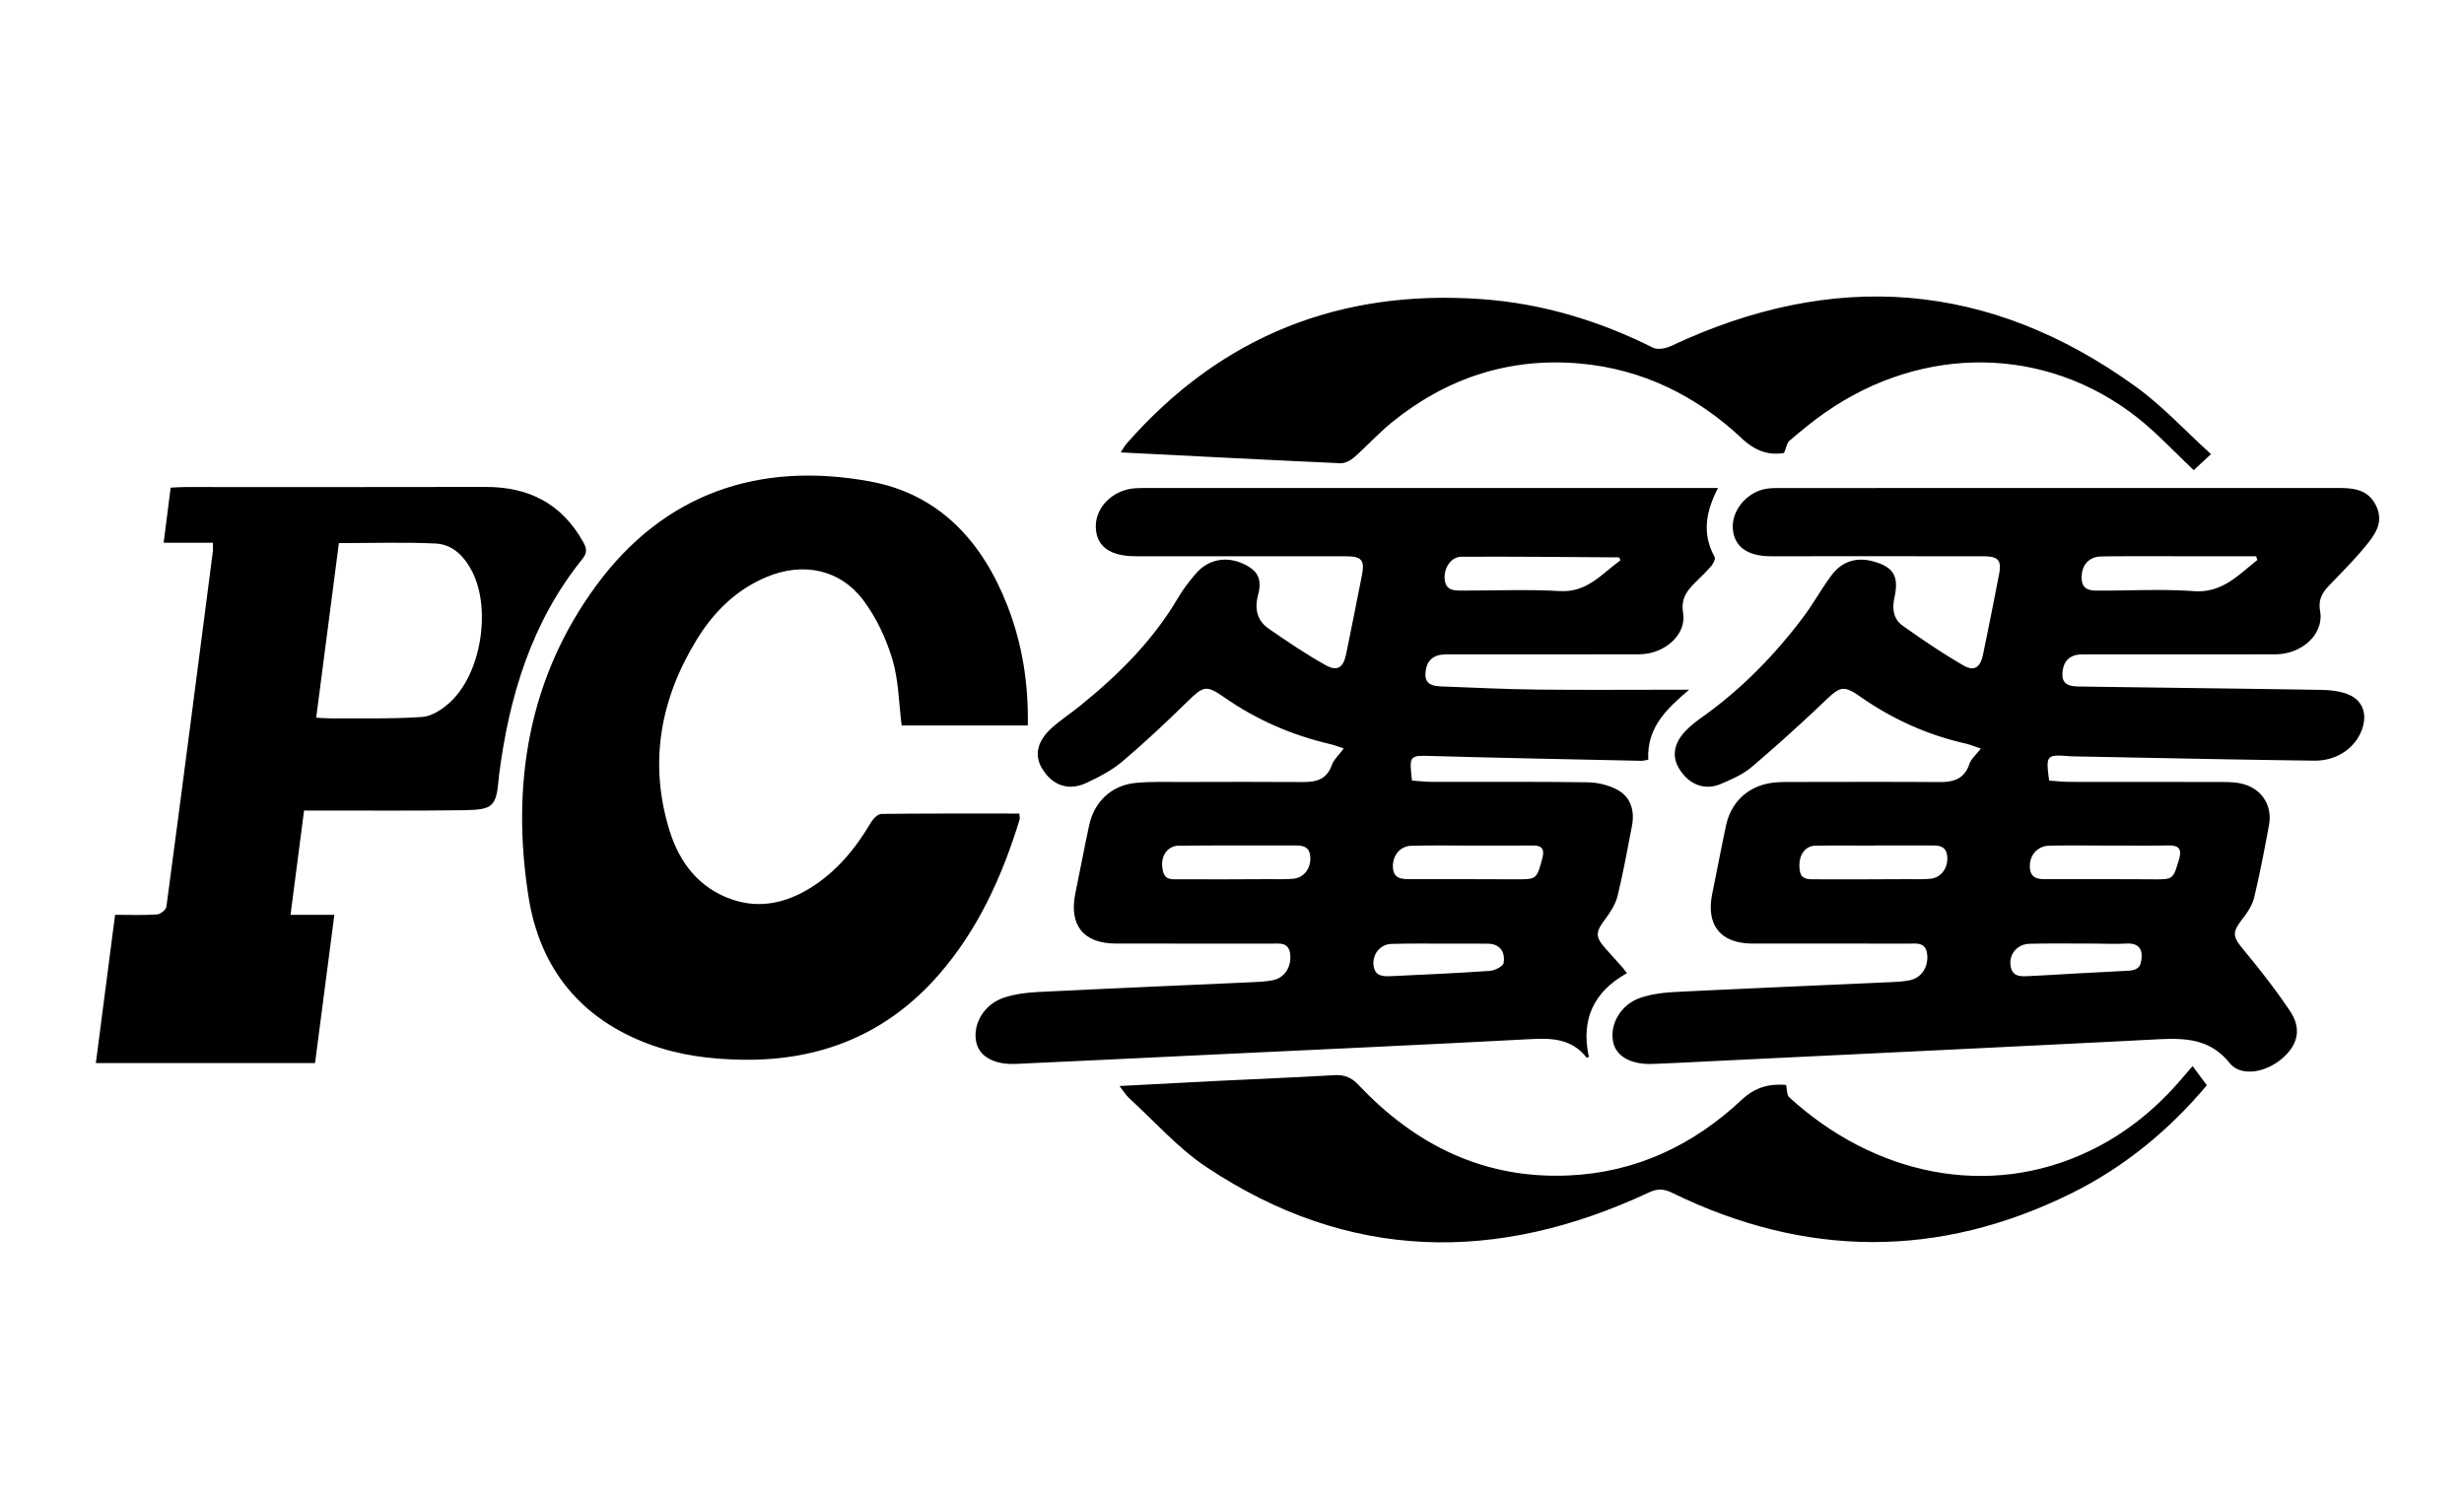 <?xml version="1.0" standalone="no"?><!DOCTYPE svg PUBLIC "-//W3C//DTD SVG 1.1//EN" "http://www.w3.org/Graphics/SVG/1.1/DTD/svg11.dtd"><svg t="1548749155077" class="icon" style="" viewBox="0 0 1675 1024" version="1.1" xmlns="http://www.w3.org/2000/svg" p-id="13343" xmlns:xlink="http://www.w3.org/1999/xlink" width="327.148" height="200"><defs><style type="text/css"></style></defs><path d="M1410.942 661.765l35.598-1.862c3.091-0.149 7.633-0.931 8.592-4.952 1.946-7.41 0.68-14.029-9.588-13.535-8.509 0.41-17.054 0-25.591 0-13.405 0.019-26.81-0.177-40.215 0.158-8.257 0.205-13.936 6.758-13.014 14.522 0.977 8.378 7.363 7.68 13.2 7.401 10.342-0.484 31.018-1.731 31.018-1.731m-136.713-87.04v0.093c-13.405 0-26.81-0.14-40.215 0.056-6.796 0.093-12.176 6.647-10.473 17.203 0.959 5.921 5.958 5.613 9.914 5.641 20.415 0.168 40.82 0 61.235-0.074 5.79-0.019 11.599 0.223 17.352-0.261 7.373-0.624 12.251-7.149 11.683-14.95-0.586-7.95-6.367-7.727-12.037-7.708-12.483 0.019-24.976 0-37.46 0m160.023 0.084c-13.703 0-27.425-0.242-41.128 0.084-8.136 0.186-13.591 6.47-13.238 14.55 0.372 8.49 6.591 8.211 12.558 8.211 23.757 0 47.523-0.047 71.289 0.093 13.638 0.093 13.461-0.009 17.436-13.163 2.374-7.875-0.27-10.017-7.615-9.868-13.089 0.242-26.196 0.065-39.303 0.093m100.278-194.113l-0.838-2.569h-48.407c-18.935 0.019-37.888-0.14-56.832 0.14-8.425 0.121-13.424 5.874-13.368 14.401 0.056 9.235 6.749 8.806 12.958 8.816 21.094 0.047 42.263-1.154 63.237 0.372 19.456 1.396 30.413-11.059 43.25-21.16m-141.535 149.969c4.561 0.279 9.346 0.829 14.113 0.838 34.555 0.074 69.101 0.009 103.647 0.093 4.254 0 8.62 0.14 12.753 1.052 13.61 3.007 21.43 14.485 18.935 28.197-2.979 16.384-6.181 32.731-9.989 48.929-1.154 4.878-4.049 9.644-7.149 13.684-8.378 10.929-8.006 12.707 0.968 23.571 10.733 12.995 21.16 26.363 30.534 40.383 7.894 11.832 5.334 22.872-5.306 32.023-11.376 9.775-28.095 12.716-35.831 3.174-13.964-17.222-31.437-16.998-50.455-16.021-97.373 4.99-194.755 9.588-292.138 14.317-16.496 0.801-32.973 1.694-49.469 2.327-15.071 0.568-25.172-5.25-27.052-15.23-2.243-11.878 5.26-25.097 18.413-29.64 7.633-2.634 16.049-3.631 24.176-4.049 48.547-2.42 97.094-4.431 145.641-6.647 4.571-0.214 9.207-0.447 13.666-1.368 7.801-1.61 12.474-8.993 11.636-17.389-0.875-8.853-7.54-7.429-13.144-7.447-35.16-0.074-70.321-0.009-105.472-0.047-21.876-0.028-31.902-12.558-27.462-34.071 3.174-15.407 6.051-30.878 9.356-46.238 3.5-16.198 15.323-26.931 31.604-28.998 3.631-0.465 7.308-0.54 10.975-0.54 33.922-0.037 67.863-0.168 101.795 0.065 9.654 0.074 17.399-1.592 21.011-12.195 1.21-3.565 4.599-6.377 7.801-10.612-4.003-1.294-7.447-2.718-11.031-3.537-25.637-5.865-49.133-16.533-70.74-31.595-11.515-8.024-13.712-7.196-24.111 2.7a1183.39 1183.39 0 0 1-49.841 44.963c-5.949 5.027-13.545 8.36-20.797 11.459-11.115 4.766-21.597 0.717-28.355-9.961-5.297-8.378-3.984-17.492 4.17-25.972 3.174-3.295 6.796-6.237 10.538-8.872 27.052-19.149 50.018-42.543 69.865-69.073 6.786-9.076 12.223-19.177 19.084-28.207 6.945-9.142 16.626-12.13 27.816-9.151 13.945 3.714 17.873 10.128 14.708 24.427-1.685 7.578-0.866 14.755 5.492 19.27 13.405 9.505 27.052 18.814 41.267 27.024 7.568 4.366 11.608 1.434 13.47-7.596a4224.652 4224.652 0 0 0 10.873-54.412c1.825-9.384-0.549-12.111-10.547-12.13-45.251-0.065-90.503-0.037-135.736-0.037-3.072 0-6.125 0.019-9.179 0-15.946-0.102-24.865-6.805-25.553-19.195-0.689-12.428 10.11-24.902 23.384-26.754 3.612-0.493 7.326-0.41 10.985-0.41 125.04-0.019 250.079-0.009 375.11-0.047 10.947 0 21.848 0.093 27.685 11.823 6.023 12.065-1.341 20.834-8.192 29.082-7.447 8.965-15.788 17.185-23.831 25.656-4.589 4.841-7.233 9.514-5.893 17.175 2.69 15.453-12.148 29.286-30.45 29.324-41.277 0.112-82.544 0.037-123.811 0.047-2.755 0-5.511 0-8.257 0.065-8.322 0.214-12.307 5.334-12.66 12.958-0.391 8.49 6.377 8.751 12.232 8.844 54.393 0.801 108.795 1.387 163.198 2.271 6.004 0.093 12.325 0.707 17.911 2.728 10.612 3.863 14.168 13.238 10.314 24.129-4.403 12.456-16.924 21.448-32.545 21.262-55.007-0.67-109.996-1.908-165.004-2.932-0.298 0-0.596-0.037-0.912-0.065-16.179-1.275-16.552-0.866-14.215 16.579" p-id="13344"></path><path d="M980.461 641.48c0 0.019-23.18-0.251-34.732 0.186-7.587 0.298-12.912 7.149-12.018 14.541 0.931 7.754 6.786 7.615 12.4 7.354 22.211-1.071 44.432-2.011 66.616-3.575 3.379-0.233 9.021-3.016 9.402-5.334 1.341-8.211-3.128-13.033-10.594-13.144-10.361-0.149-20.722-0.028-31.074-0.028m-139.236-66.746c0 0.019-26.81-0.065-40.215 0.14-6.796 0.093-12.958 6.805-10.463 17.203 1.508 6.321 5.958 5.613 9.914 5.641 20.415 0.168 40.82 0 61.235-0.074 5.772-0.019 11.599 0.223 17.352-0.261 7.354-0.624 12.251-7.149 11.674-14.95-0.586-7.941-6.358-7.727-12.027-7.708-12.493 0.028-24.976 0-37.469 0m160.265 0.065v0.037c-14.01 0-28.039-0.27-42.04 0.112-7.587 0.205-12.753 6.479-12.567 14.271 0.195 8.453 6.265 8.453 12.325 8.443 23.766-0.009 47.532-0.065 71.308 0.093 13.964 0.093 14.122-0.13 17.846-13.833 1.769-6.535 0.177-9.263-6.656-9.16-13.405 0.168-26.81 0.037-40.215 0.037m100.11-193.946c-0.726-1.443-0.866-1.955-0.996-1.955-35.728-0.223-71.466-0.596-107.194-0.428-7.075 0.028-12.046 7.764-11.329 15.36 0.763 7.931 6.712 7.633 12.269 7.652 21.997 0.056 44.06-0.95 66.001 0.335 18.786 1.089 28.663-11.916 41.249-20.964m4.403 280.688c-22.891 12.772-31.372 31.688-25.917 56.916-0.559 0.186-1.396 0.652-1.508 0.512-9.681-12.335-22.593-13.405-37.069-12.632-73.57 3.928-147.177 7.224-220.765 10.724-43.352 2.076-86.714 4.217-130.085 6.172-15.09 0.68-25.19-5.204-27.099-15.174-2.271-11.878 5.222-25.107 18.376-29.668 7.633-2.644 16.049-3.658 24.185-4.059 48.538-2.42 97.112-4.45 145.669-6.656 4.561-0.214 9.197-0.447 13.666-1.368 7.801-1.61 12.474-8.993 11.636-17.389-0.884-8.862-7.54-7.429-13.163-7.447-35.17-0.074-70.33-0.009-105.491-0.047-21.904-0.028-31.874-12.539-27.425-34.118 3.184-15.407 6.051-30.869 9.374-46.248 3.491-16.17 15.313-27.285 31.651-28.84 10.612-1.005 21.374-0.614 32.061-0.633 27.22-0.074 54.43-0.158 81.641 0.037 8.983 0.065 16.105-1.676 19.596-11.45 1.359-3.854 4.859-6.935 8.136-11.366-3.37-1.098-6.284-2.281-9.29-2.979-25.879-6.032-49.841-16.421-71.745-31.651-12.539-8.713-14.224-8.015-25.479 2.988-14.252 13.945-28.802 27.648-44.013 40.513-7.131 6.042-15.816 10.519-24.353 14.504-12.214 5.706-22.947 1.88-30.003-9.439-5.641-9.039-3.696-18.842 6.349-27.871 6.144-5.53 13.135-10.072 19.577-15.286 25.907-20.964 49.338-44.218 66.448-73.393 3.407-5.809 7.624-11.208 12.018-16.328 8.192-9.514 20.275-11.906 31.697-6.814 10.277 4.58 13.48 10.352 10.557 21.346-2.541 9.523-0.67 17.501 7.224 22.975 12.521 8.695 25.209 17.259 38.484 24.697 8.257 4.627 12.241 1.88 14.187-7.568 3.658-17.818 7.177-35.654 10.705-53.518 1.983-10.082-0.205-12.8-10.65-12.809-47.709-0.065-95.409-0.028-143.109-0.037-17.52-0.009-26.624-6.563-27.145-19.456-0.559-13.889 11.748-25.982 27.331-26.801 3.044-0.158 6.107-0.121 9.169-0.121h386.467c-8.406 16.151-10.957 31.288-2.309 46.853 0.707 1.266-0.847 4.506-2.206 6.088-3.379 3.966-7.233 7.531-10.929 11.227-5.734 5.725-9.933 11.041-8.285 20.824 2.467 14.643-12.567 27.974-29.864 28.03-41.891 0.149-83.782 0.047-125.673 0.065-3.053 0-6.153-0.168-9.151 0.279-7.345 1.108-10.305 6.423-10.491 13.126-0.214 7.187 5.353 8.173 10.799 8.378 21.69 0.819 43.38 1.899 65.08 2.141 31.493 0.363 62.995 0.093 94.487 0.093h8.937c-15.071 12.8-28.923 25.544-27.816 47.616-1.955 0.298-3.416 0.745-4.859 0.717-47.365-1.024-94.729-1.908-142.085-3.267-15.407-0.438-15.658-0.717-13.675 16.701 4.534 0.298 9.281 0.875 14.038 0.884 35.17 0.074 70.339-0.242 105.491 0.289 7.01 0.112 14.736 2.011 20.769 5.492 8.751 5.064 11.143 14.317 9.216 24.297-3.053 15.751-5.883 31.558-9.654 47.123-1.322 5.455-4.506 10.771-7.922 15.304-7.587 10.054-7.764 12.726 0.847 22.137 3.323 3.621 6.6 7.298 9.858 10.985 1.005 1.145 1.908 2.402 3.5 4.403M698.694 493.149h-85.755c-1.964-15.332-2.039-30.767-6.302-44.926-4.254-14.141-10.892-28.365-19.698-40.104-15.956-21.253-41.146-26.252-66.029-15.807-20.508 8.62-35.747 23.692-47.225 42.403-24.725 40.29-32.749 83.53-18.693 129.424 6.768 22.146 20.145 39.694 42.868 47.383 18.562 6.293 36.212 2.365 52.643-7.689 17.967-10.994 30.934-26.792 41.612-44.805 1.489-2.513 4.627-5.706 7.038-5.734 31.139-0.382 62.287-0.251 93.761-0.251 0.102 1.769 0.512 3.044 0.195 4.096-11.86 38.679-28.281 74.985-55.11 105.658-35.235 40.271-80.058 58.275-132.72 57.605-21.802-0.279-43.287-2.932-63.879-10.538-46.694-17.24-74.473-51.498-82.143-100.371-11.934-76.074-0.093-148.499 45.903-211.251 46.294-63.134 111.113-84.806 186.424-70.935 46.834 8.62 76.186 40.681 93.277 84.527 10.063 25.814 14.336 52.745 13.833 81.315" p-id="13345"></path><path d="M230.372 369.189l-15.434 118.691c3.947 0.186 6.935 0.465 9.923 0.447 20.75-0.13 41.546 0.475 62.203-0.959 6.563-0.456 13.768-5.269 18.925-10.035 21.039-19.437 28.02-62.902 15.099-88.576-5.306-10.547-13.331-18.721-25.06-19.288-21.578-1.015-43.213-0.279-65.657-0.279m-23.673 181.807l-9.197 70.879h29.789l-13.126 100.78H65.164l13.07-100.78c10.287 0 19.456 0.372 28.551-0.251 2.299-0.149 6.07-3.184 6.339-5.278 10.743-80.468 21.15-160.982 31.576-241.487 0.186-1.517 0.028-3.072 0.028-5.893H111.244l4.776-37.469c3.454-0.158 6.433-0.41 9.43-0.41 68.17-0.019 136.332 0.112 204.493-0.074 29.389-0.093 52.038 11.283 66.634 37.683 2.309 4.189 2.681 7.121-0.726 11.348-34.537 42.868-49.794 93.435-56.655 147.242-0.037 0.307-0.037 0.624-0.065 0.931-1.797 20.136-3.537 22.258-24.157 22.556-32.396 0.465-64.801 0.186-97.196 0.223h-11.078M1214.166 737.503c0.726 3.184 0.447 6.851 2.085 8.369 57.474 52.643 135.252 69.818 204.586 36.343 24.027-11.599 44.46-28.132 61.887-48.463l7.764-9.03 9.691 13.023c-24.855 29.677-55.51 55.37-91.909 73.374-90.484 44.767-181.211 43.92-271.658-0.298-5.818-2.839-10.007-2.867-15.881-0.121-103.145 48.23-203.999 46.974-300.497-17.259-19.4-12.902-35.337-31.139-52.764-47.03-2.141-1.955-3.658-4.608-6.423-8.164 23.021-1.21 44.553-2.383 66.095-3.444 26.568-1.322 53.127-2.346 79.677-3.91 6.907-0.41 11.702 1.322 16.701 6.619 38.782 41.128 85.625 64.065 142.736 61.561 45.531-1.992 84.694-20.424 117.713-51.442 9.644-9.058 19.465-10.966 30.199-10.128M1502.999 308.708l-11.729 10.92c-12.753-11.99-24.827-25.19-38.689-36.045-61.887-48.491-145.045-49.58-211.53-3.37-8.546 5.939-16.617 12.586-24.539 19.344-1.862 1.583-2.271 4.934-3.705 8.332-10.221 1.797-19.391-1.089-28.719-9.849-30.981-29.119-67.77-47.197-110.22-50.939-47.709-4.189-90.456 9.775-127.758 40.066-9.03 7.317-16.868 16.086-25.628 23.766-2.448 2.15-6.237 4.115-9.309 3.966-49.422-2.234-98.835-4.813-149.318-7.363 1.564-2.346 2.607-4.375 4.059-6.051 64.27-73.253 145.175-104.988 241.264-98.146 41.007 2.932 79.695 14.587 116.531 33.019 3.165 1.583 8.685 0.521 12.251-1.154 110.583-52.038 216.213-44.386 315.876 27.601 18.19 13.144 33.699 30.068 51.163 45.894" p-id="13346"></path></svg>